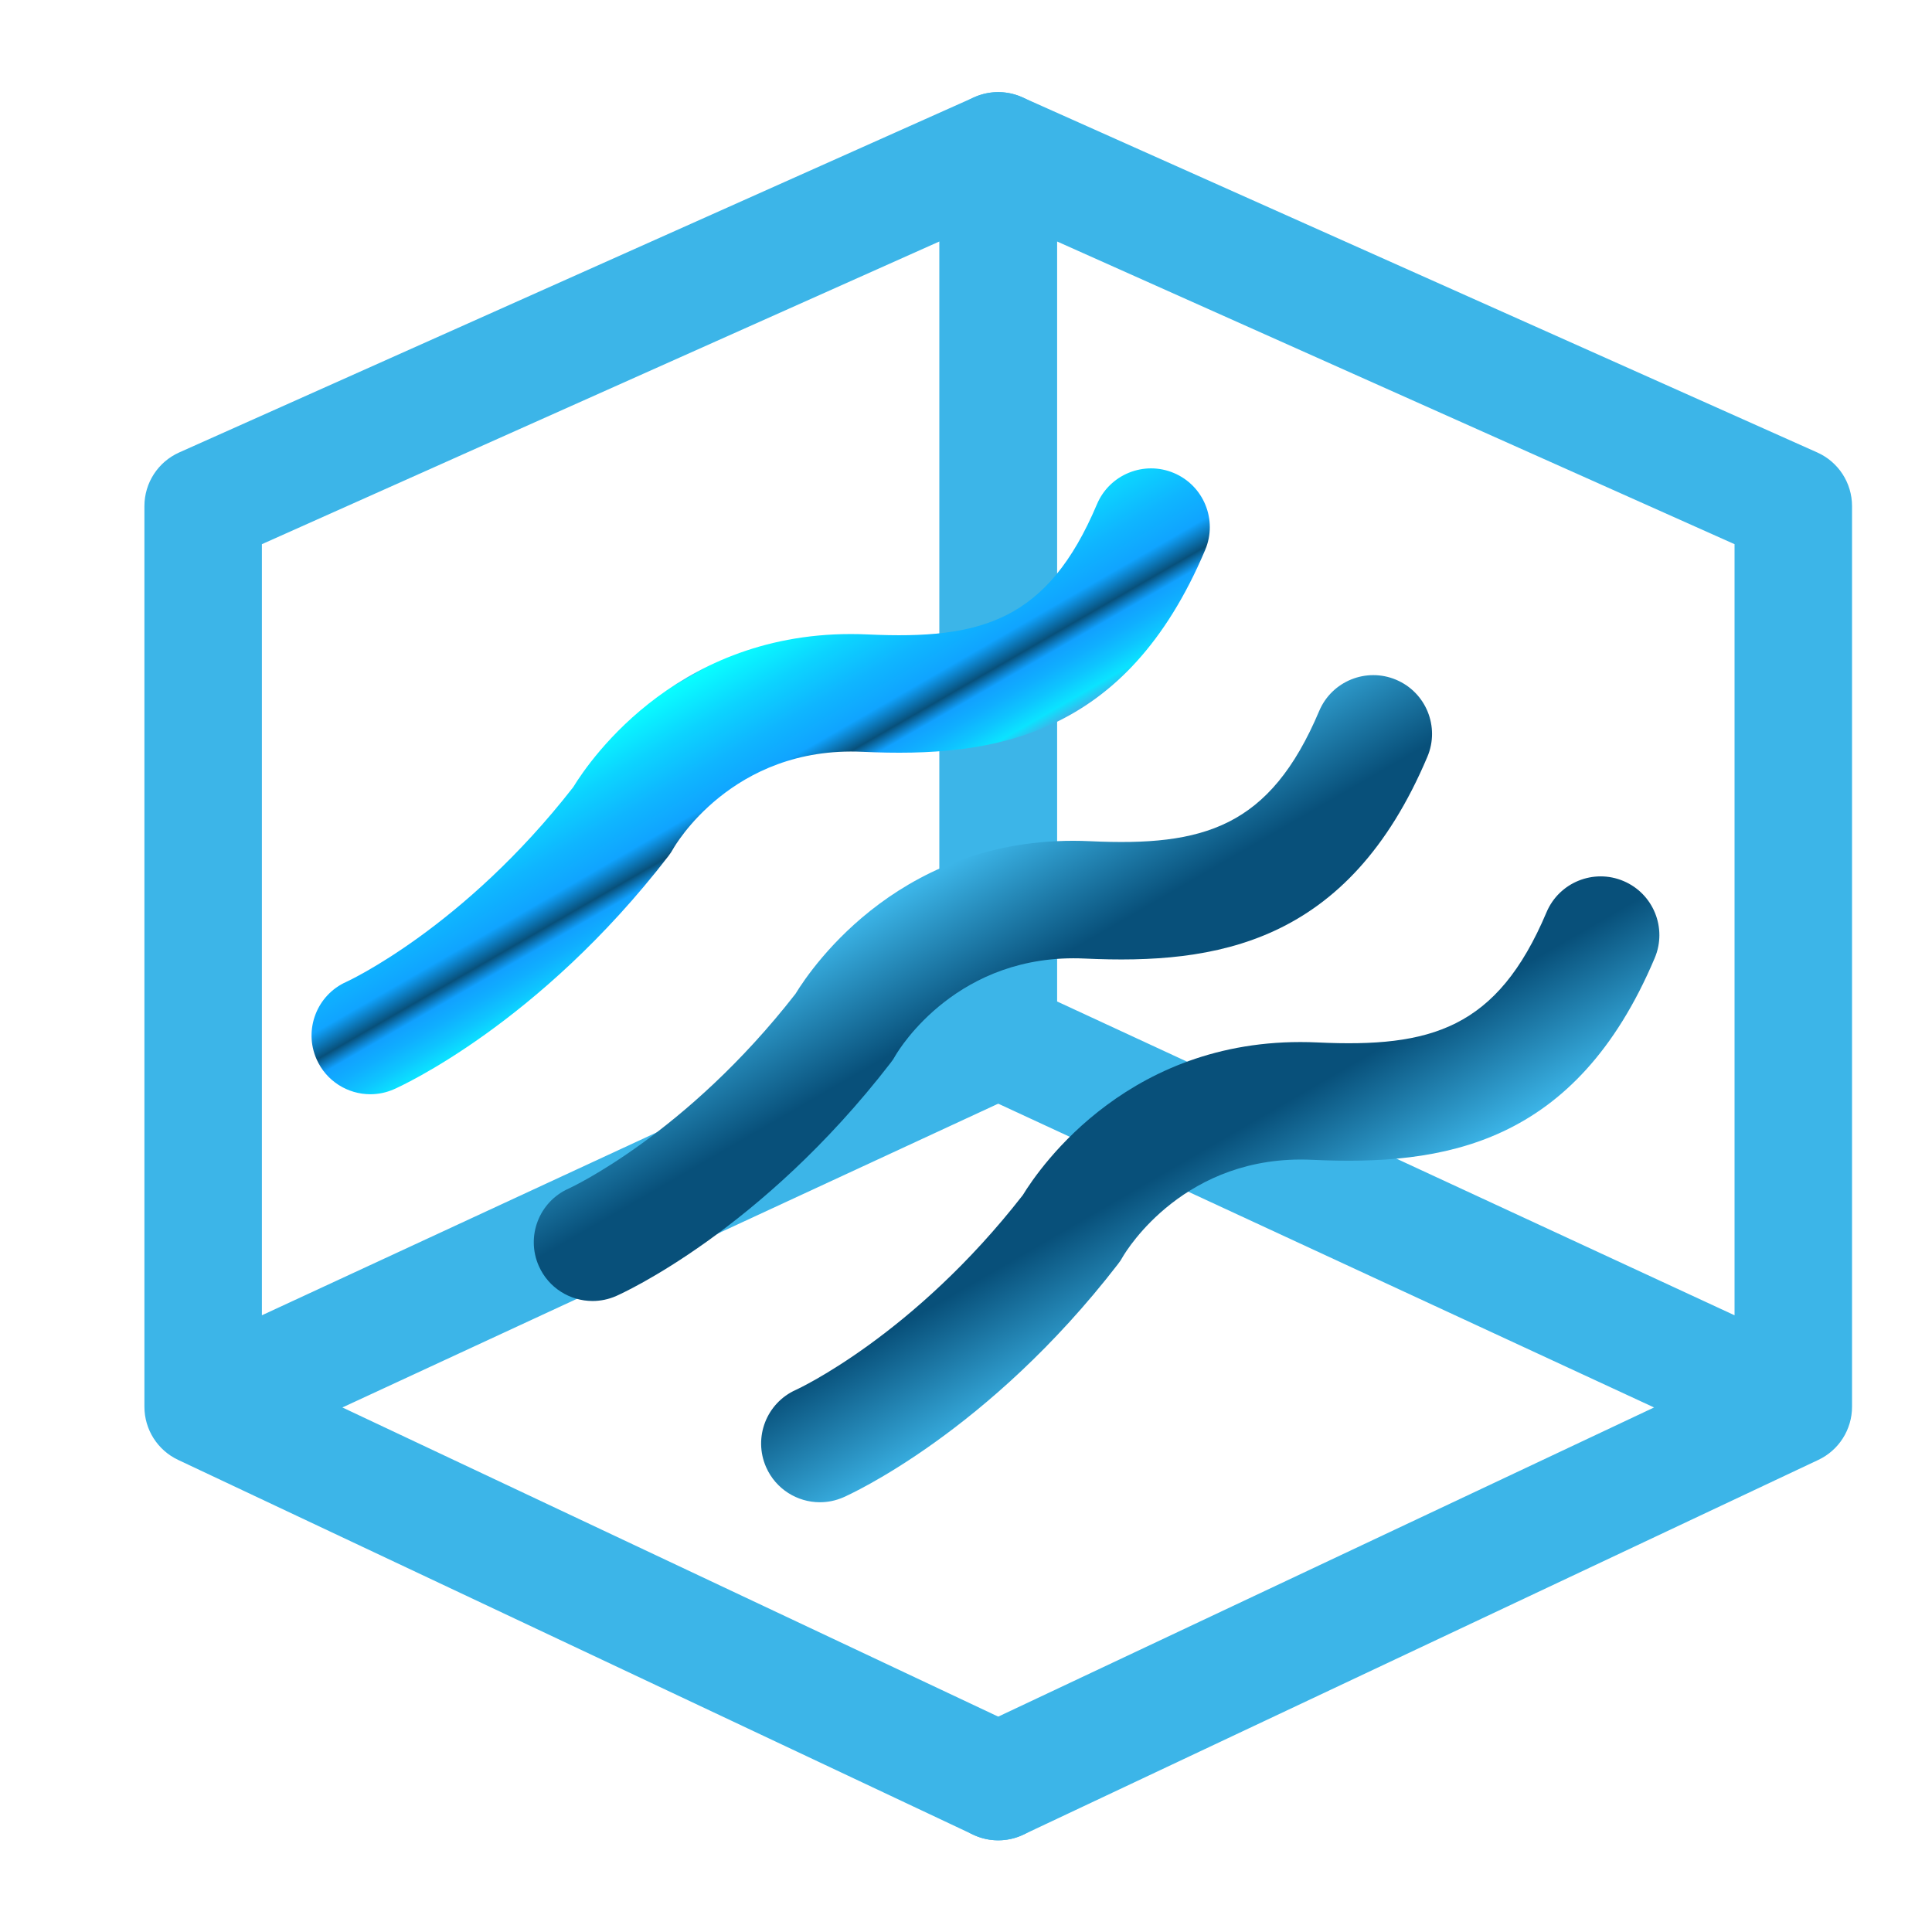 <?xml version="1.0" encoding="utf-8"?>
<!-- Generator: Adobe Illustrator 16.0.0, SVG Export Plug-In . SVG Version: 6.00 Build 0)  -->
<!DOCTYPE svg PUBLIC "-//W3C//DTD SVG 1.1//EN" "http://www.w3.org/Graphics/SVG/1.1/DTD/svg11.dtd">
<svg version="1.1" id="Layer_1" xmlns="http://www.w3.org/2000/svg" xmlns:xlink="http://www.w3.org/1999/xlink" x="0px" y="0px"
	 width="1360px" height="1360px" viewBox="0 0 1360 1360" enable-background="new 0 0 1360 1360" xml:space="preserve">
<path fill="#3cb5e8" d="M702.658,1295.469c-5.909,0-11.91-1.273-17.609-3.965l-559.677-263.837
	c-14.479-6.829-23.715-21.395-23.715-37.404V356.253c0-16.312,9.589-31.093,24.475-37.749L685.814,68.438
	c12.793-5.711,27.611-4.563,39.367,3.062c11.756,7.623,18.85,20.678,18.85,34.69V731.34c0,16.114-9.354,30.754-23.969,37.521
	L241.021,990.756l479.294,225.948c20.66,9.736,29.502,34.378,19.771,55.03C733.035,1286.695,718.167,1295.469,702.658,1295.469z
	 M184.354,383.068v542.804l476.984-220.946V169.952L184.354,383.068z"/>
<path fill="#3cb5e8" d="M702.713,1295.469c-15.515,0-30.377-8.773-37.429-23.734c-9.736-20.652-0.889-45.294,19.765-55.03
	l479.295-225.948L685.302,768.86c-14.615-6.767-23.963-21.406-23.963-37.521V106.19c0-14.012,7.089-27.067,18.845-34.69
	c11.756-7.625,26.58-8.779,39.367-3.062l559.683,250.067c14.887,6.655,24.476,21.437,24.476,37.749v634.008
	c0,16.01-9.237,30.575-23.716,37.404l-559.678,263.837C714.617,1294.195,708.616,1295.469,702.713,1295.469z M744.031,704.926
	l476.979,220.952V383.069L744.031,169.952V704.926z"/>
<linearGradient id="SVGID_1_" gradientUnits="userSpaceOnUse" x1="569.693" y1="609.274" x2="490.846" y2="472.706">
	<stop  offset="0" style="stop-color:#3cb5e8"/>
	<stop  offset="0.058" style="stop-color:#0BE3FF"/>
	<stop  offset="0.135" style="stop-color:#0EC5FF"/>
	<stop  offset="0.211" style="stop-color:#10AFFF"/>
	<stop  offset="0.283" style="stop-color:#11A1FF"/>
	<stop  offset="0.349" style="stop-color:#08507a"/>
	<stop  offset="0.459" style="stop-color:#10A4FF"/>
	<stop  offset="0.614" style="stop-color:#0FB6FF"/>
	<stop  offset="0.795" style="stop-color:#0CD4FF"/>
	<stop  offset="0.995" style="stop-color:#09FEFF"/>
	<stop  offset="1" style="stop-color:#3cb5e8"/>
</linearGradient>
<path fill="url(#SVGID_1_)" d="M260.692,770.274c-15.886,0-31.032-9.212-37.854-24.673c-9.193-20.843,0.204-45.183,21-54.457l0,0
	c0.815-0.369,82.487-37.934,159.691-137.073c11.965-19.586,76.511-113.551,207.528-107.458
	c79.605,3.699,126.375-9.453,161.124-91.65c8.885-21.036,33.155-30.877,54.18-21.986c21.036,8.891,30.876,33.144,21.986,54.185
	c-55.841,132.117-148.918,146.361-241.13,142.058c-92.273-4.328-132.827,67.379-133.227,68.101
	c-1.026,1.865-2.186,3.643-3.489,5.323C379.22,720.93,281.474,764.927,277.356,766.743
	C271.93,769.138,266.268,770.274,260.692,770.274z"/>
<linearGradient id="SVGID_2_" gradientUnits="userSpaceOnUse" x1="726.132" y1="754.813" x2="647.261" y2="618.205">
	<stop  offset="0.382" style="stop-color:#08507a"/>
	<stop  offset="0.984" style="stop-color:#3cb5e8"/>
</linearGradient>
<path fill="url(#SVGID_2_)" d="M417.123,915.811c-15.88,0-31.032-9.199-37.848-24.672c-9.199-20.844,0.21-45.196,21.012-54.457
	c1.653-0.753,82.876-38.441,159.671-137.068c11.966-19.578,76.364-113.594,207.537-107.457c79.61,3.711,126.38-9.453,161.123-91.65
	c8.885-21.042,33.155-30.872,54.179-21.993c21.041,8.891,30.884,33.155,21.993,54.186
	C948.948,664.815,855.89,679.053,763.647,674.762c-89.349-4.174-130.5,63.441-133.291,68.232c-1.075,2.012-2.013,3.364-3.427,5.192
	c-91.28,118.279-189.025,162.29-193.143,164.104C428.36,914.682,422.698,915.811,417.123,915.811z"/>
<linearGradient id="SVGID_3_" gradientUnits="userSpaceOnUse" x1="886.165" y1="896.485" x2="807.297" y2="759.882">
	<stop  offset="0" style="stop-color:#3cb5e8"/>
	<stop  offset="0.602" style="stop-color:#08507a"/>
</linearGradient>
<path fill="url(#SVGID_3_)" d="M577.159,1057.484c-15.886,0-31.032-9.213-37.854-24.673c-9.193-20.856,0.216-45.201,21.012-54.463
	c1.649-0.747,82.876-38.44,159.673-137.074c11.966-19.573,76.395-113.569,207.534-107.456
	c79.605,3.716,126.388-9.447,161.123-91.645c8.892-21.036,33.163-30.878,54.186-21.986c21.035,8.89,30.883,33.143,21.992,54.185
	c-55.845,132.117-148.904,146.354-241.141,142.058c-89.312-4.187-130.505,63.439-133.296,68.231
	c-1.075,2.013-2.013,3.364-3.427,5.192c-91.274,118.28-189.02,162.283-193.137,164.1
	C588.396,1056.348,582.735,1057.484,577.159,1057.484z"/>
</svg>
